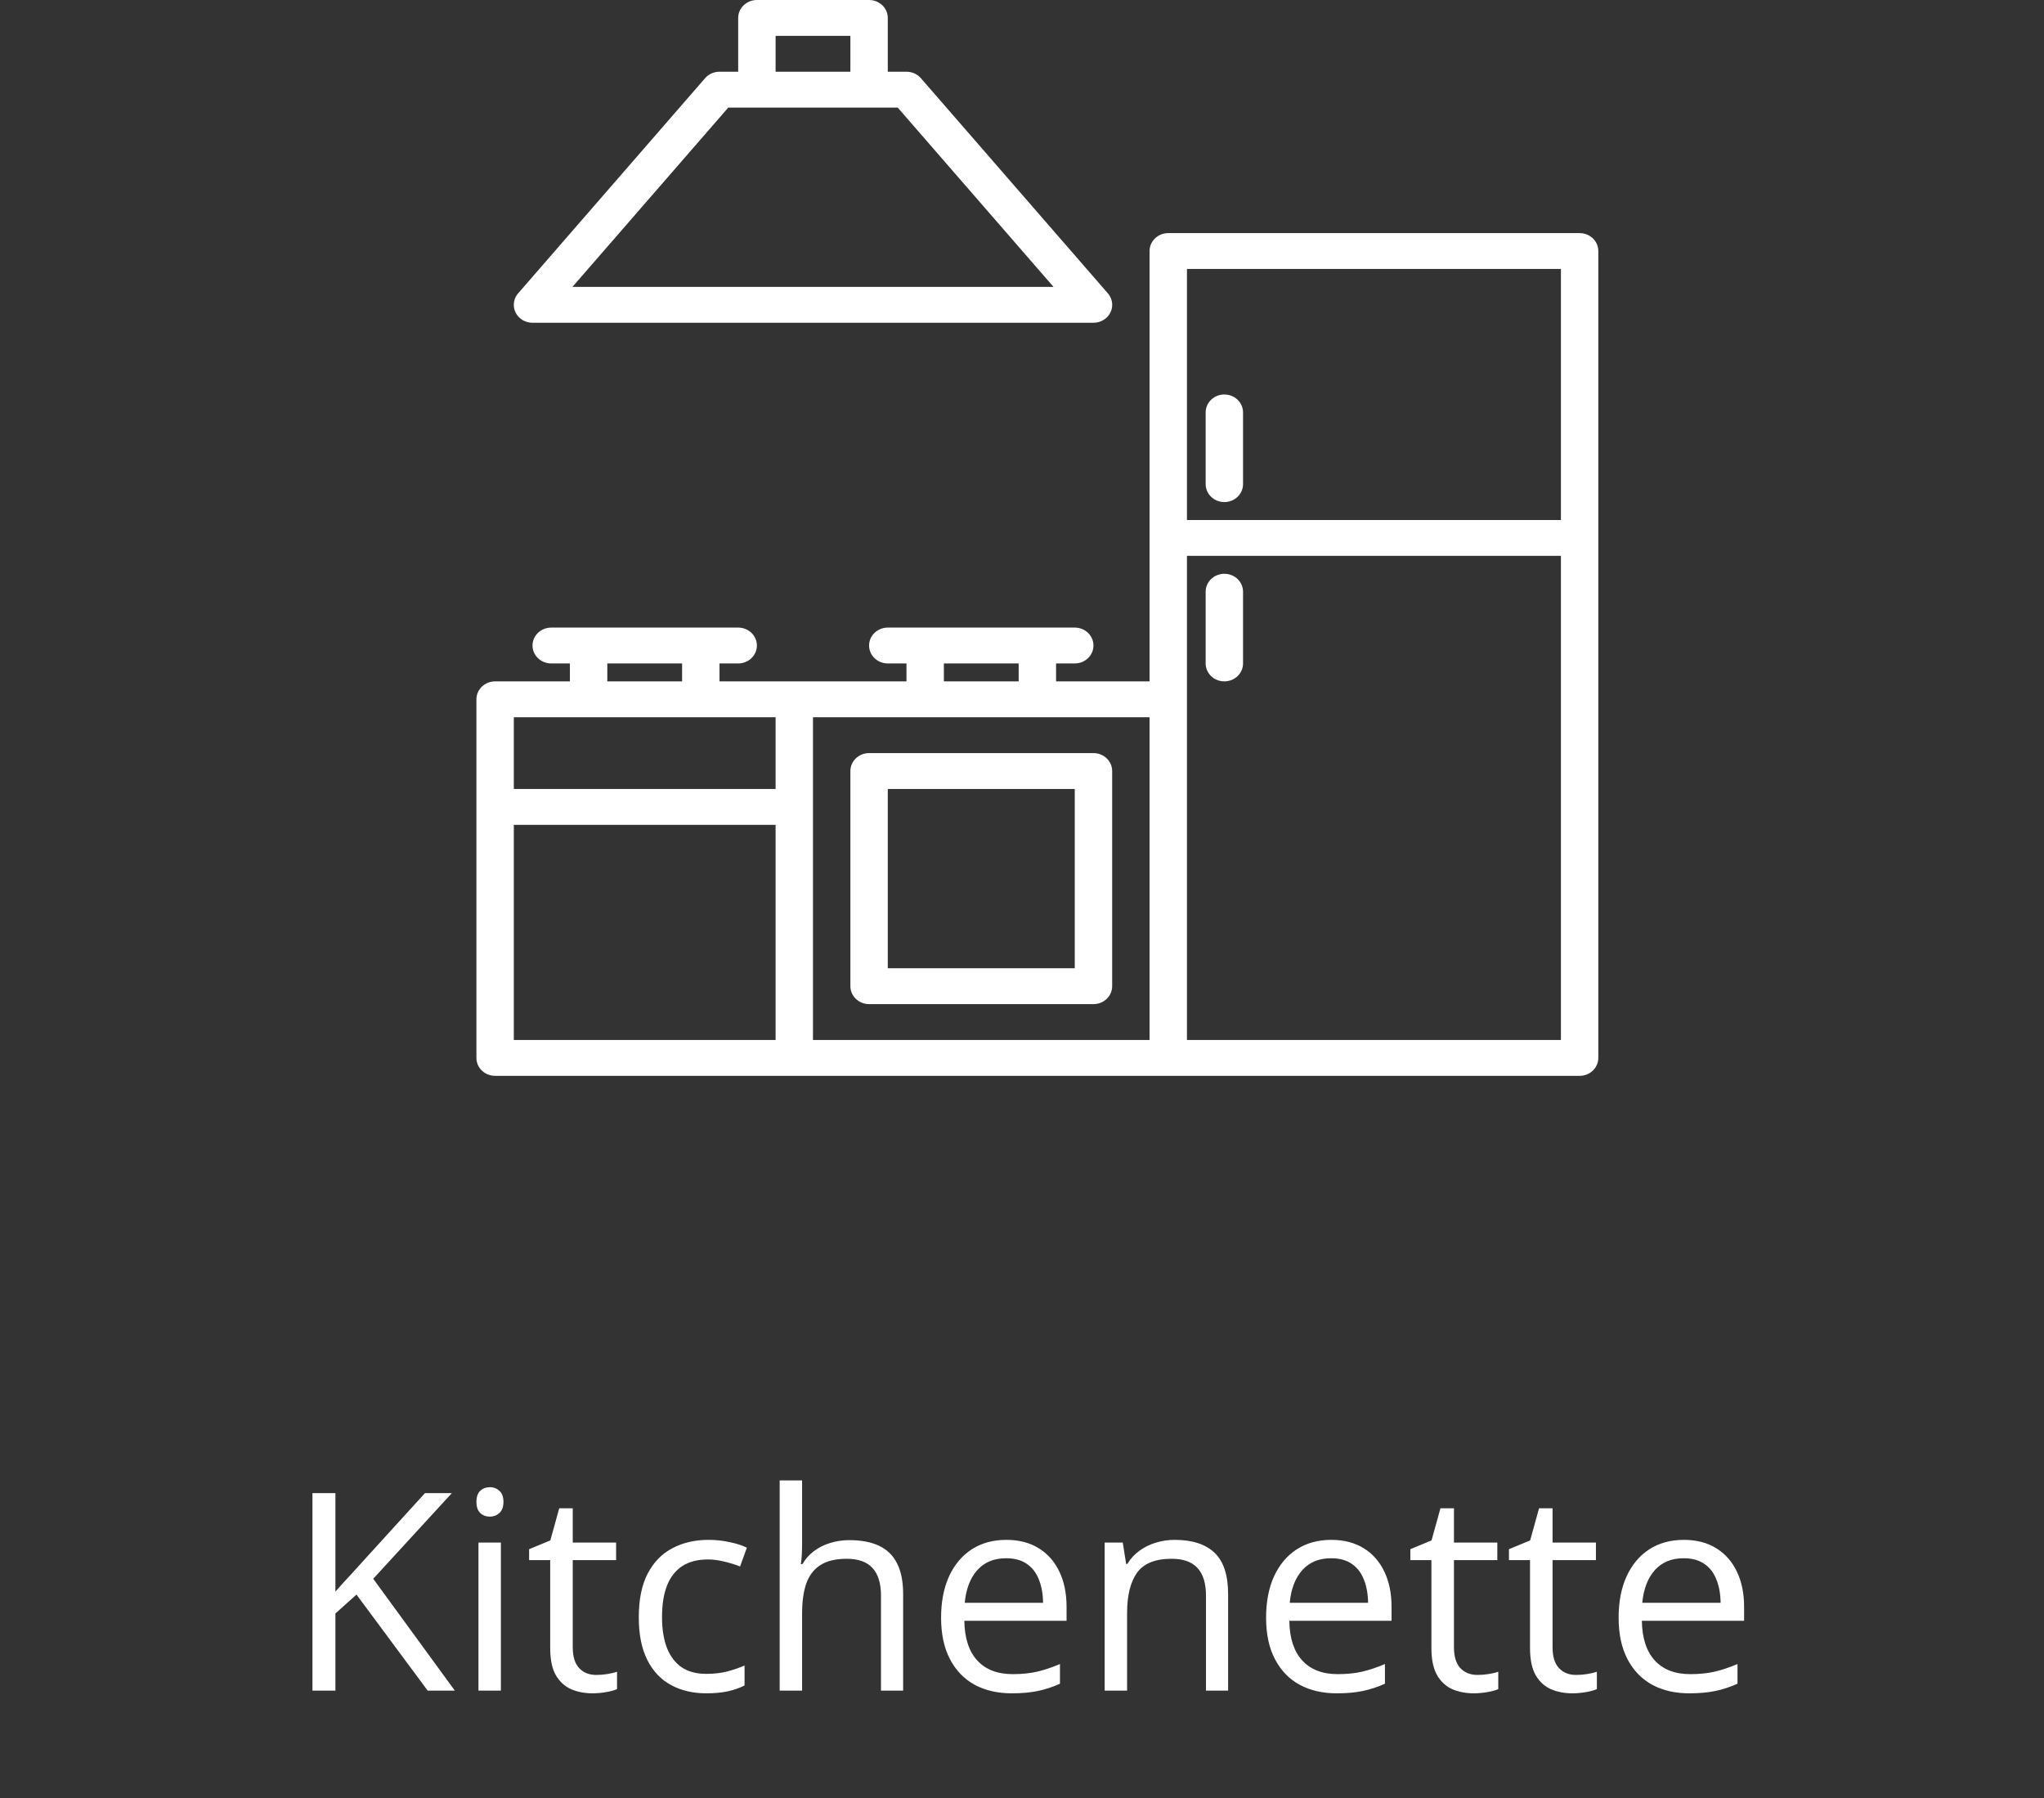 <svg width="133" height="117" viewBox="0 0 133 117" fill="none" xmlns="http://www.w3.org/2000/svg">
<rect x="0" y="0" width="133" height="117" fill="#333333" stroke="none"/>
<g clip-path="url(#clip0_154_59)">
<path d="M102.783 15.167H76.017C75.345 15.167 74.8 15.689 74.8 16.334V44.334H68.717V43.167H69.933C70.605 43.167 71.15 42.645 71.15 42C71.15 41.356 70.605 40.834 69.933 40.834H57.767C57.095 40.834 56.55 41.356 56.55 42C56.55 42.645 57.095 43.167 57.767 43.167H58.983V44.334H46.817V43.167H48.033C48.705 43.167 49.25 42.645 49.25 42C49.25 41.356 48.705 40.834 48.033 40.834H35.867C35.195 40.834 34.65 41.356 34.65 42C34.65 42.645 35.195 43.167 35.867 43.167H37.083V44.334H32.217C31.545 44.334 31 44.856 31 45.5V68.834C31 69.478 31.545 70 32.217 70H102.783C103.455 70 104 69.478 104 68.834V16.334C104 15.689 103.455 15.167 102.783 15.167ZM61.417 43.167H66.283V44.334H61.417V43.167ZM39.517 43.167H44.383V44.334H39.517V43.167ZM50.467 67.667H33.433V53.667H50.467V67.667ZM50.467 51.334H33.433V46.667H50.467V51.334ZM74.8 67.667H52.9V46.667H74.8V67.667ZM101.567 67.667H77.233V36.167H101.567V67.667ZM101.567 33.834H77.233V17.5H101.567V33.834Z" fill="white"/>
<path d="M56.55 65.333H71.15C71.822 65.333 72.367 64.811 72.367 64.167V50.167C72.367 49.522 71.822 49 71.15 49H56.55C55.878 49 55.333 49.522 55.333 50.167V64.167C55.333 64.811 55.878 65.333 56.55 65.333ZM57.767 51.333H69.933V63H57.767V51.333Z" fill="white"/>
<path d="M79.667 32.667C80.338 32.667 80.883 32.145 80.883 31.5V26.834C80.883 26.189 80.338 25.667 79.667 25.667C78.995 25.667 78.45 26.189 78.45 26.834V31.5C78.45 32.145 78.995 32.667 79.667 32.667Z" fill="white"/>
<path d="M79.667 44.333C80.338 44.333 80.883 43.811 80.883 43.166V38.5C80.883 37.855 80.338 37.333 79.667 37.333C78.995 37.333 78.45 37.855 78.45 38.5V43.166C78.45 43.811 78.995 44.333 79.667 44.333Z" fill="white"/>
<path d="M33.868 20.729C34.088 20.904 34.364 21 34.65 21H71.15C71.822 21.001 72.368 20.479 72.369 19.835C72.369 19.561 72.269 19.296 72.086 19.085L59.919 5.085C59.687 4.82 59.345 4.666 58.983 4.667H57.767V1.167C57.767 0.522 57.222 0 56.55 0H49.25C48.578 0 48.033 0.522 48.033 1.167V4.667H46.817C46.456 4.666 46.113 4.82 45.881 5.085L33.715 19.085C33.284 19.58 33.353 20.316 33.868 20.729ZM50.467 2.333H55.333V4.667H50.467V2.333ZM47.387 7H58.413L68.552 18.667H37.248L47.387 7Z" fill="white"/>
</g>
<path d="M29.595 110H27.828L23.196 103.751L21.825 104.981V110H20.331V97.15H21.825V103.558C22.159 103.177 22.502 102.799 22.854 102.424C23.205 102.043 23.554 101.659 23.899 101.272L27.652 97.15H29.401L24.286 102.723L29.595 110ZM32.592 100.367V110H31.133V100.367H32.592ZM31.88 96.764C32.12 96.764 32.325 96.843 32.495 97.001C32.671 97.153 32.759 97.394 32.759 97.722C32.759 98.044 32.671 98.284 32.495 98.442C32.325 98.601 32.12 98.68 31.88 98.68C31.628 98.68 31.417 98.601 31.247 98.442C31.083 98.284 31.001 98.044 31.001 97.722C31.001 97.394 31.083 97.153 31.247 97.001C31.417 96.843 31.628 96.764 31.88 96.764ZM38.797 108.98C39.037 108.98 39.283 108.96 39.535 108.919C39.787 108.878 39.992 108.828 40.15 108.77V109.903C39.98 109.979 39.743 110.044 39.438 110.097C39.14 110.149 38.847 110.176 38.56 110.176C38.05 110.176 37.587 110.088 37.171 109.912C36.755 109.73 36.421 109.426 36.169 108.998C35.923 108.57 35.8 107.979 35.8 107.223V101.51H34.429V100.798L35.809 100.227L36.389 98.135H37.268V100.367H40.089V101.51H37.268V107.179C37.268 107.782 37.405 108.233 37.681 108.532C37.962 108.831 38.334 108.98 38.797 108.98ZM45.96 110.176C45.093 110.176 44.328 109.997 43.666 109.64C43.004 109.282 42.488 108.737 42.119 108.005C41.75 107.272 41.565 106.35 41.565 105.236C41.565 104.07 41.759 103.118 42.145 102.38C42.538 101.636 43.077 101.085 43.763 100.728C44.448 100.37 45.227 100.191 46.101 100.191C46.581 100.191 47.044 100.241 47.489 100.341C47.94 100.435 48.31 100.555 48.597 100.701L48.157 101.923C47.864 101.806 47.524 101.7 47.138 101.606C46.757 101.513 46.399 101.466 46.065 101.466C45.398 101.466 44.841 101.609 44.395 101.896C43.956 102.184 43.625 102.605 43.402 103.162C43.185 103.719 43.077 104.404 43.077 105.219C43.077 105.998 43.183 106.663 43.394 107.214C43.61 107.765 43.93 108.187 44.352 108.479C44.779 108.767 45.312 108.91 45.951 108.91C46.461 108.91 46.921 108.857 47.331 108.752C47.741 108.641 48.113 108.512 48.447 108.365V109.666C48.125 109.83 47.765 109.956 47.366 110.044C46.974 110.132 46.505 110.176 45.96 110.176ZM52.191 96.324V100.411C52.191 100.646 52.185 100.883 52.174 101.123C52.162 101.357 52.142 101.574 52.112 101.773H52.209C52.408 101.434 52.66 101.149 52.965 100.921C53.275 100.687 53.627 100.511 54.02 100.394C54.412 100.271 54.828 100.209 55.268 100.209C56.041 100.209 56.685 100.332 57.201 100.578C57.723 100.824 58.112 101.205 58.37 101.721C58.634 102.236 58.766 102.904 58.766 103.725V110H57.324V103.821C57.324 103.019 57.14 102.418 56.77 102.02C56.407 101.621 55.848 101.422 55.092 101.422C54.377 101.422 53.806 101.56 53.378 101.835C52.956 102.104 52.651 102.503 52.464 103.03C52.282 103.558 52.191 104.202 52.191 104.964V110H50.732V96.324H52.191ZM65.481 100.191C66.301 100.191 67.004 100.373 67.59 100.736C68.176 101.1 68.624 101.609 68.935 102.266C69.245 102.916 69.4 103.678 69.4 104.551V105.456H62.747C62.765 106.587 63.046 107.448 63.591 108.04C64.136 108.632 64.903 108.928 65.894 108.928C66.503 108.928 67.042 108.872 67.511 108.761C67.98 108.649 68.466 108.485 68.97 108.269V109.552C68.483 109.769 68 109.927 67.519 110.026C67.045 110.126 66.482 110.176 65.832 110.176C64.906 110.176 64.098 109.988 63.406 109.613C62.721 109.232 62.188 108.676 61.807 107.943C61.426 107.211 61.235 106.314 61.235 105.254C61.235 104.217 61.408 103.32 61.754 102.564C62.105 101.803 62.598 101.217 63.23 100.807C63.869 100.396 64.619 100.191 65.481 100.191ZM65.463 101.387C64.684 101.387 64.062 101.642 63.6 102.151C63.137 102.661 62.861 103.373 62.773 104.287H67.871C67.865 103.713 67.774 103.209 67.599 102.775C67.429 102.336 67.168 101.996 66.816 101.756C66.465 101.51 66.014 101.387 65.463 101.387ZM76.44 100.191C77.583 100.191 78.447 100.473 79.033 101.035C79.619 101.592 79.912 102.488 79.912 103.725V110H78.471V103.821C78.471 103.019 78.286 102.418 77.917 102.02C77.554 101.621 76.994 101.422 76.238 101.422C75.172 101.422 74.422 101.724 73.988 102.327C73.555 102.931 73.338 103.807 73.338 104.955V110H71.879V100.367H73.057L73.276 101.756H73.356C73.561 101.416 73.821 101.132 74.138 100.903C74.454 100.669 74.809 100.493 75.201 100.376C75.594 100.253 76.007 100.191 76.44 100.191ZM86.627 100.191C87.447 100.191 88.15 100.373 88.736 100.736C89.322 101.1 89.77 101.609 90.081 102.266C90.392 102.916 90.547 103.678 90.547 104.551V105.456H83.894C83.911 106.587 84.192 107.448 84.737 108.04C85.282 108.632 86.05 108.928 87.04 108.928C87.649 108.928 88.189 108.872 88.657 108.761C89.126 108.649 89.612 108.485 90.116 108.269V109.552C89.63 109.769 89.147 109.927 88.666 110.026C88.191 110.126 87.629 110.176 86.978 110.176C86.053 110.176 85.244 109.988 84.553 109.613C83.867 109.232 83.334 108.676 82.953 107.943C82.572 107.211 82.382 106.314 82.382 105.254C82.382 104.217 82.555 103.32 82.9 102.564C83.252 101.803 83.744 101.217 84.377 100.807C85.016 100.396 85.766 100.191 86.627 100.191ZM86.609 101.387C85.83 101.387 85.209 101.642 84.746 102.151C84.283 102.661 84.008 103.373 83.92 104.287H89.018C89.012 103.713 88.921 103.209 88.745 102.775C88.575 102.336 88.314 101.996 87.963 101.756C87.611 101.51 87.16 101.387 86.609 101.387ZM96.137 108.98C96.377 108.98 96.623 108.96 96.875 108.919C97.127 108.878 97.332 108.828 97.49 108.77V109.903C97.32 109.979 97.083 110.044 96.778 110.097C96.48 110.149 96.186 110.176 95.899 110.176C95.39 110.176 94.927 110.088 94.511 109.912C94.095 109.73 93.761 109.426 93.509 108.998C93.263 108.57 93.14 107.979 93.14 107.223V101.51H91.769V100.798L93.148 100.227L93.728 98.135H94.607V100.367H97.429V101.51H94.607V107.179C94.607 107.782 94.745 108.233 95.02 108.532C95.302 108.831 95.674 108.98 96.137 108.98ZM102.553 108.98C102.793 108.98 103.039 108.96 103.291 108.919C103.543 108.878 103.748 108.828 103.906 108.77V109.903C103.736 109.979 103.499 110.044 103.194 110.097C102.896 110.149 102.603 110.176 102.315 110.176C101.806 110.176 101.343 110.088 100.927 109.912C100.511 109.73 100.177 109.426 99.925 108.998C99.679 108.57 99.556 107.979 99.556 107.223V101.51H98.185V100.798L99.564 100.227L100.145 98.135H101.023V100.367H103.845V101.51H101.023V107.179C101.023 107.782 101.161 108.233 101.437 108.532C101.718 108.831 102.09 108.98 102.553 108.98ZM109.566 100.191C110.387 100.191 111.09 100.373 111.676 100.736C112.262 101.1 112.71 101.609 113.021 102.266C113.331 102.916 113.486 103.678 113.486 104.551V105.456H106.833C106.851 106.587 107.132 107.448 107.677 108.04C108.222 108.632 108.989 108.928 109.979 108.928C110.589 108.928 111.128 108.872 111.597 108.761C112.065 108.649 112.552 108.485 113.056 108.269V109.552C112.569 109.769 112.086 109.927 111.605 110.026C111.131 110.126 110.568 110.176 109.918 110.176C108.992 110.176 108.184 109.988 107.492 109.613C106.807 109.232 106.273 108.676 105.893 107.943C105.512 107.211 105.321 106.314 105.321 105.254C105.321 104.217 105.494 103.32 105.84 102.564C106.191 101.803 106.684 101.217 107.316 100.807C107.955 100.396 108.705 100.191 109.566 100.191ZM109.549 101.387C108.77 101.387 108.148 101.642 107.686 102.151C107.223 102.661 106.947 103.373 106.859 104.287H111.957C111.951 103.713 111.86 103.209 111.685 102.775C111.515 102.336 111.254 101.996 110.902 101.756C110.551 101.51 110.1 101.387 109.549 101.387Z" fill="white"/>
<defs>
<clipPath id="clip0_154_59">
<rect width="73" height="70" fill="white" transform="translate(31)"/>
</clipPath>
</defs>
</svg>
